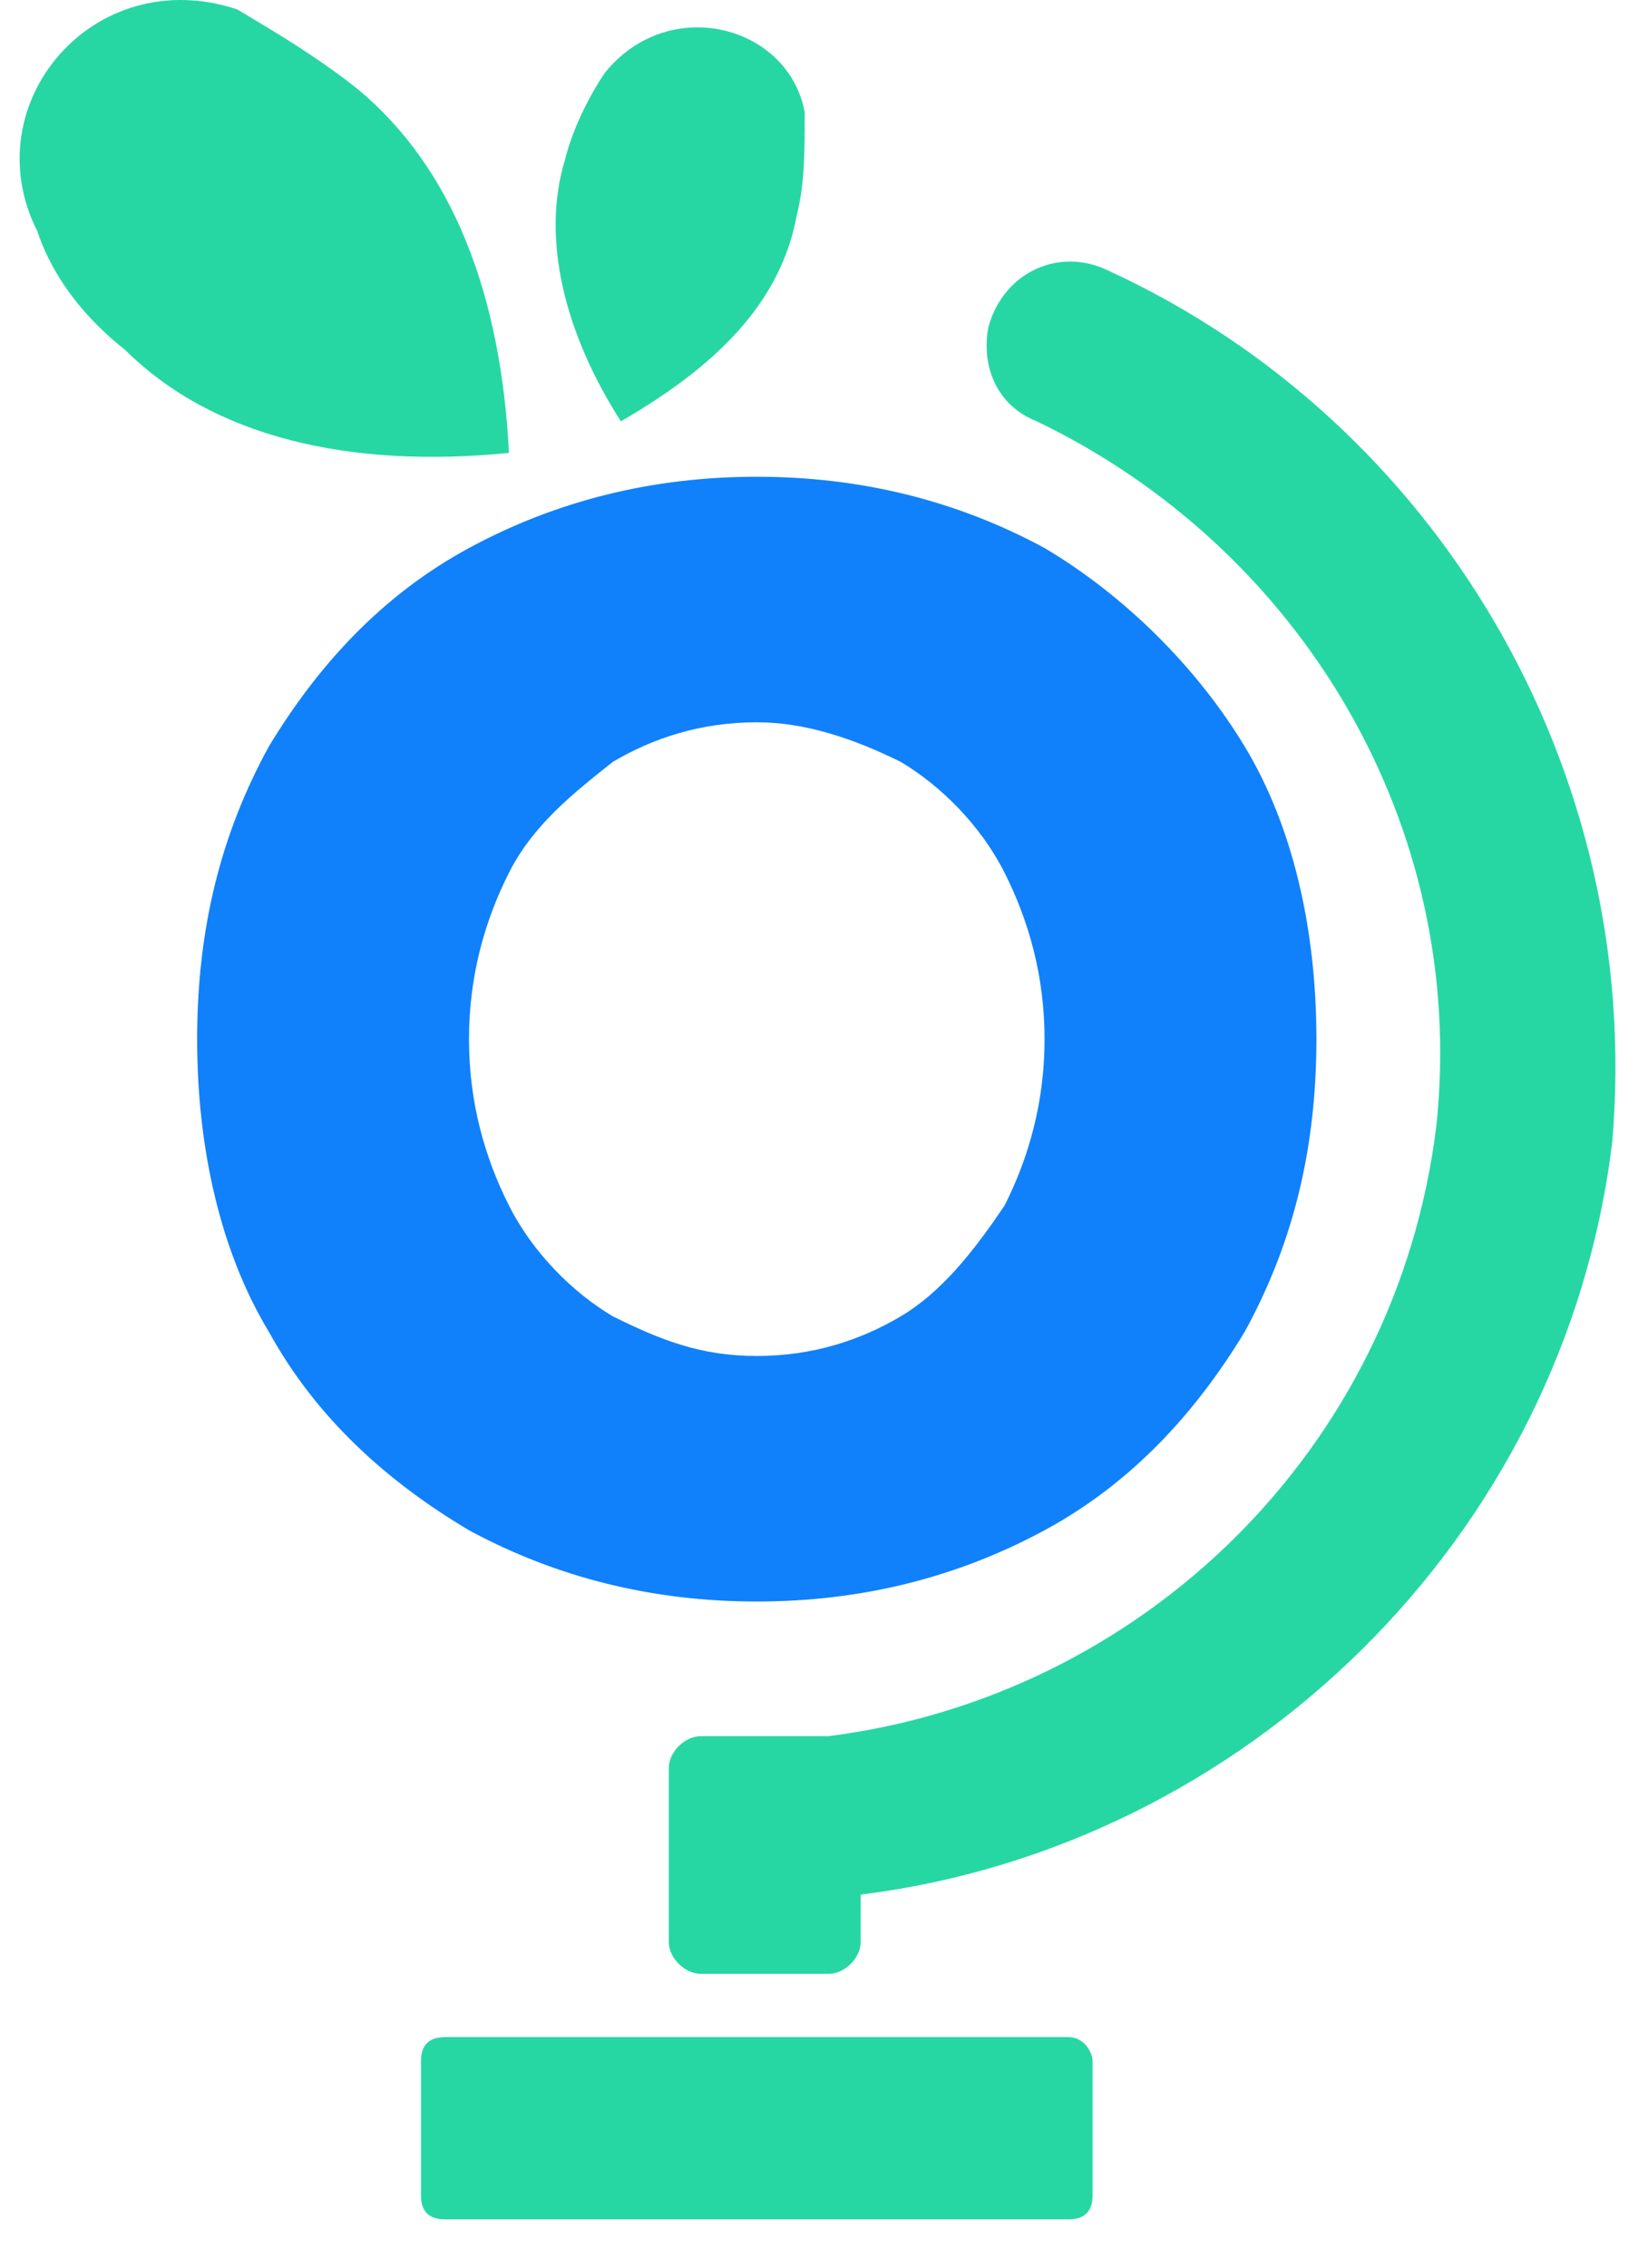 <svg width="24" height="33" viewBox="0 0 24 33" fill="none" xmlns="http://www.w3.org/2000/svg">
<g id="Frame 289250">
<path id="Vector" d="M15.212 7.975C13.932 7.283 12.534 6.938 11.021 6.938C9.507 6.938 8.11 7.283 6.83 7.975C5.549 8.667 4.617 9.704 3.919 10.857C3.22 12.125 2.871 13.508 2.871 15.122C2.871 16.736 3.22 18.234 3.919 19.387C4.617 20.655 5.665 21.577 6.83 22.269C8.11 22.96 9.507 23.306 11.021 23.306C12.534 23.306 13.932 22.96 15.212 22.269C16.493 21.577 17.424 20.54 18.123 19.387C18.822 18.119 19.171 16.736 19.171 15.122C19.171 13.508 18.822 12.009 18.123 10.857C17.424 9.704 16.377 8.667 15.212 7.975ZM13.117 19.156C12.534 19.502 11.836 19.733 11.021 19.733C10.206 19.733 9.624 19.502 8.925 19.156C8.343 18.811 7.761 18.234 7.412 17.543C7.062 16.851 6.83 16.044 6.83 15.122C6.83 14.2 7.062 13.393 7.412 12.701C7.761 12.009 8.343 11.548 8.925 11.087C9.507 10.742 10.206 10.511 11.021 10.511C11.72 10.511 12.418 10.742 13.117 11.087C13.699 11.433 14.281 12.009 14.63 12.701C14.979 13.393 15.212 14.2 15.212 15.122C15.212 16.044 14.979 16.851 14.63 17.543C14.164 18.234 13.699 18.811 13.117 19.156Z" fill="#1081FB"/>
<path id="Vector_2" d="M15.911 29.991V31.951C15.911 32.181 15.794 32.297 15.562 32.297H6.48C6.248 32.297 6.131 32.181 6.131 31.951V29.991C6.131 29.761 6.248 29.645 6.48 29.645H15.562C15.794 29.645 15.911 29.876 15.911 29.991Z" fill="#26D7A4"/>
<path id="Vector_3" d="M16.144 3.94C15.445 3.594 14.63 3.94 14.397 4.747C14.281 5.323 14.514 5.9 15.096 6.13C18.938 7.975 21.383 12.009 20.917 16.39C20.335 21.116 16.609 24.689 12.069 25.265C11.487 25.265 10.788 25.265 10.206 25.265C9.973 25.265 9.74 25.496 9.74 25.727V28.262C9.74 28.493 9.973 28.724 10.206 28.724H12.069C12.302 28.724 12.534 28.493 12.534 28.262V27.571C18.123 26.879 22.78 22.384 23.479 16.62C23.944 11.202 20.917 6.13 16.144 3.94Z" fill="#26D7A4"/>
<path id="Vector_4" d="M5.2 1.289C6.597 2.442 7.295 4.286 7.412 6.591C5.083 6.822 3.104 6.361 1.823 5.093C1.241 4.632 0.775 4.055 0.543 3.364C-0.389 1.519 1.357 -0.555 3.453 0.136C4.035 0.482 4.617 0.828 5.2 1.289Z" fill="#26D7A4"/>
<path id="Vector_5" d="M8.227 2.327C7.877 3.479 8.227 4.863 9.042 6.131C10.439 5.324 11.37 4.402 11.603 3.134C11.719 2.673 11.719 2.211 11.719 1.635C11.487 0.367 9.74 -0.094 8.809 1.059C8.576 1.405 8.343 1.866 8.227 2.327Z" fill="#26D7A4"/>
</g>
</svg>
